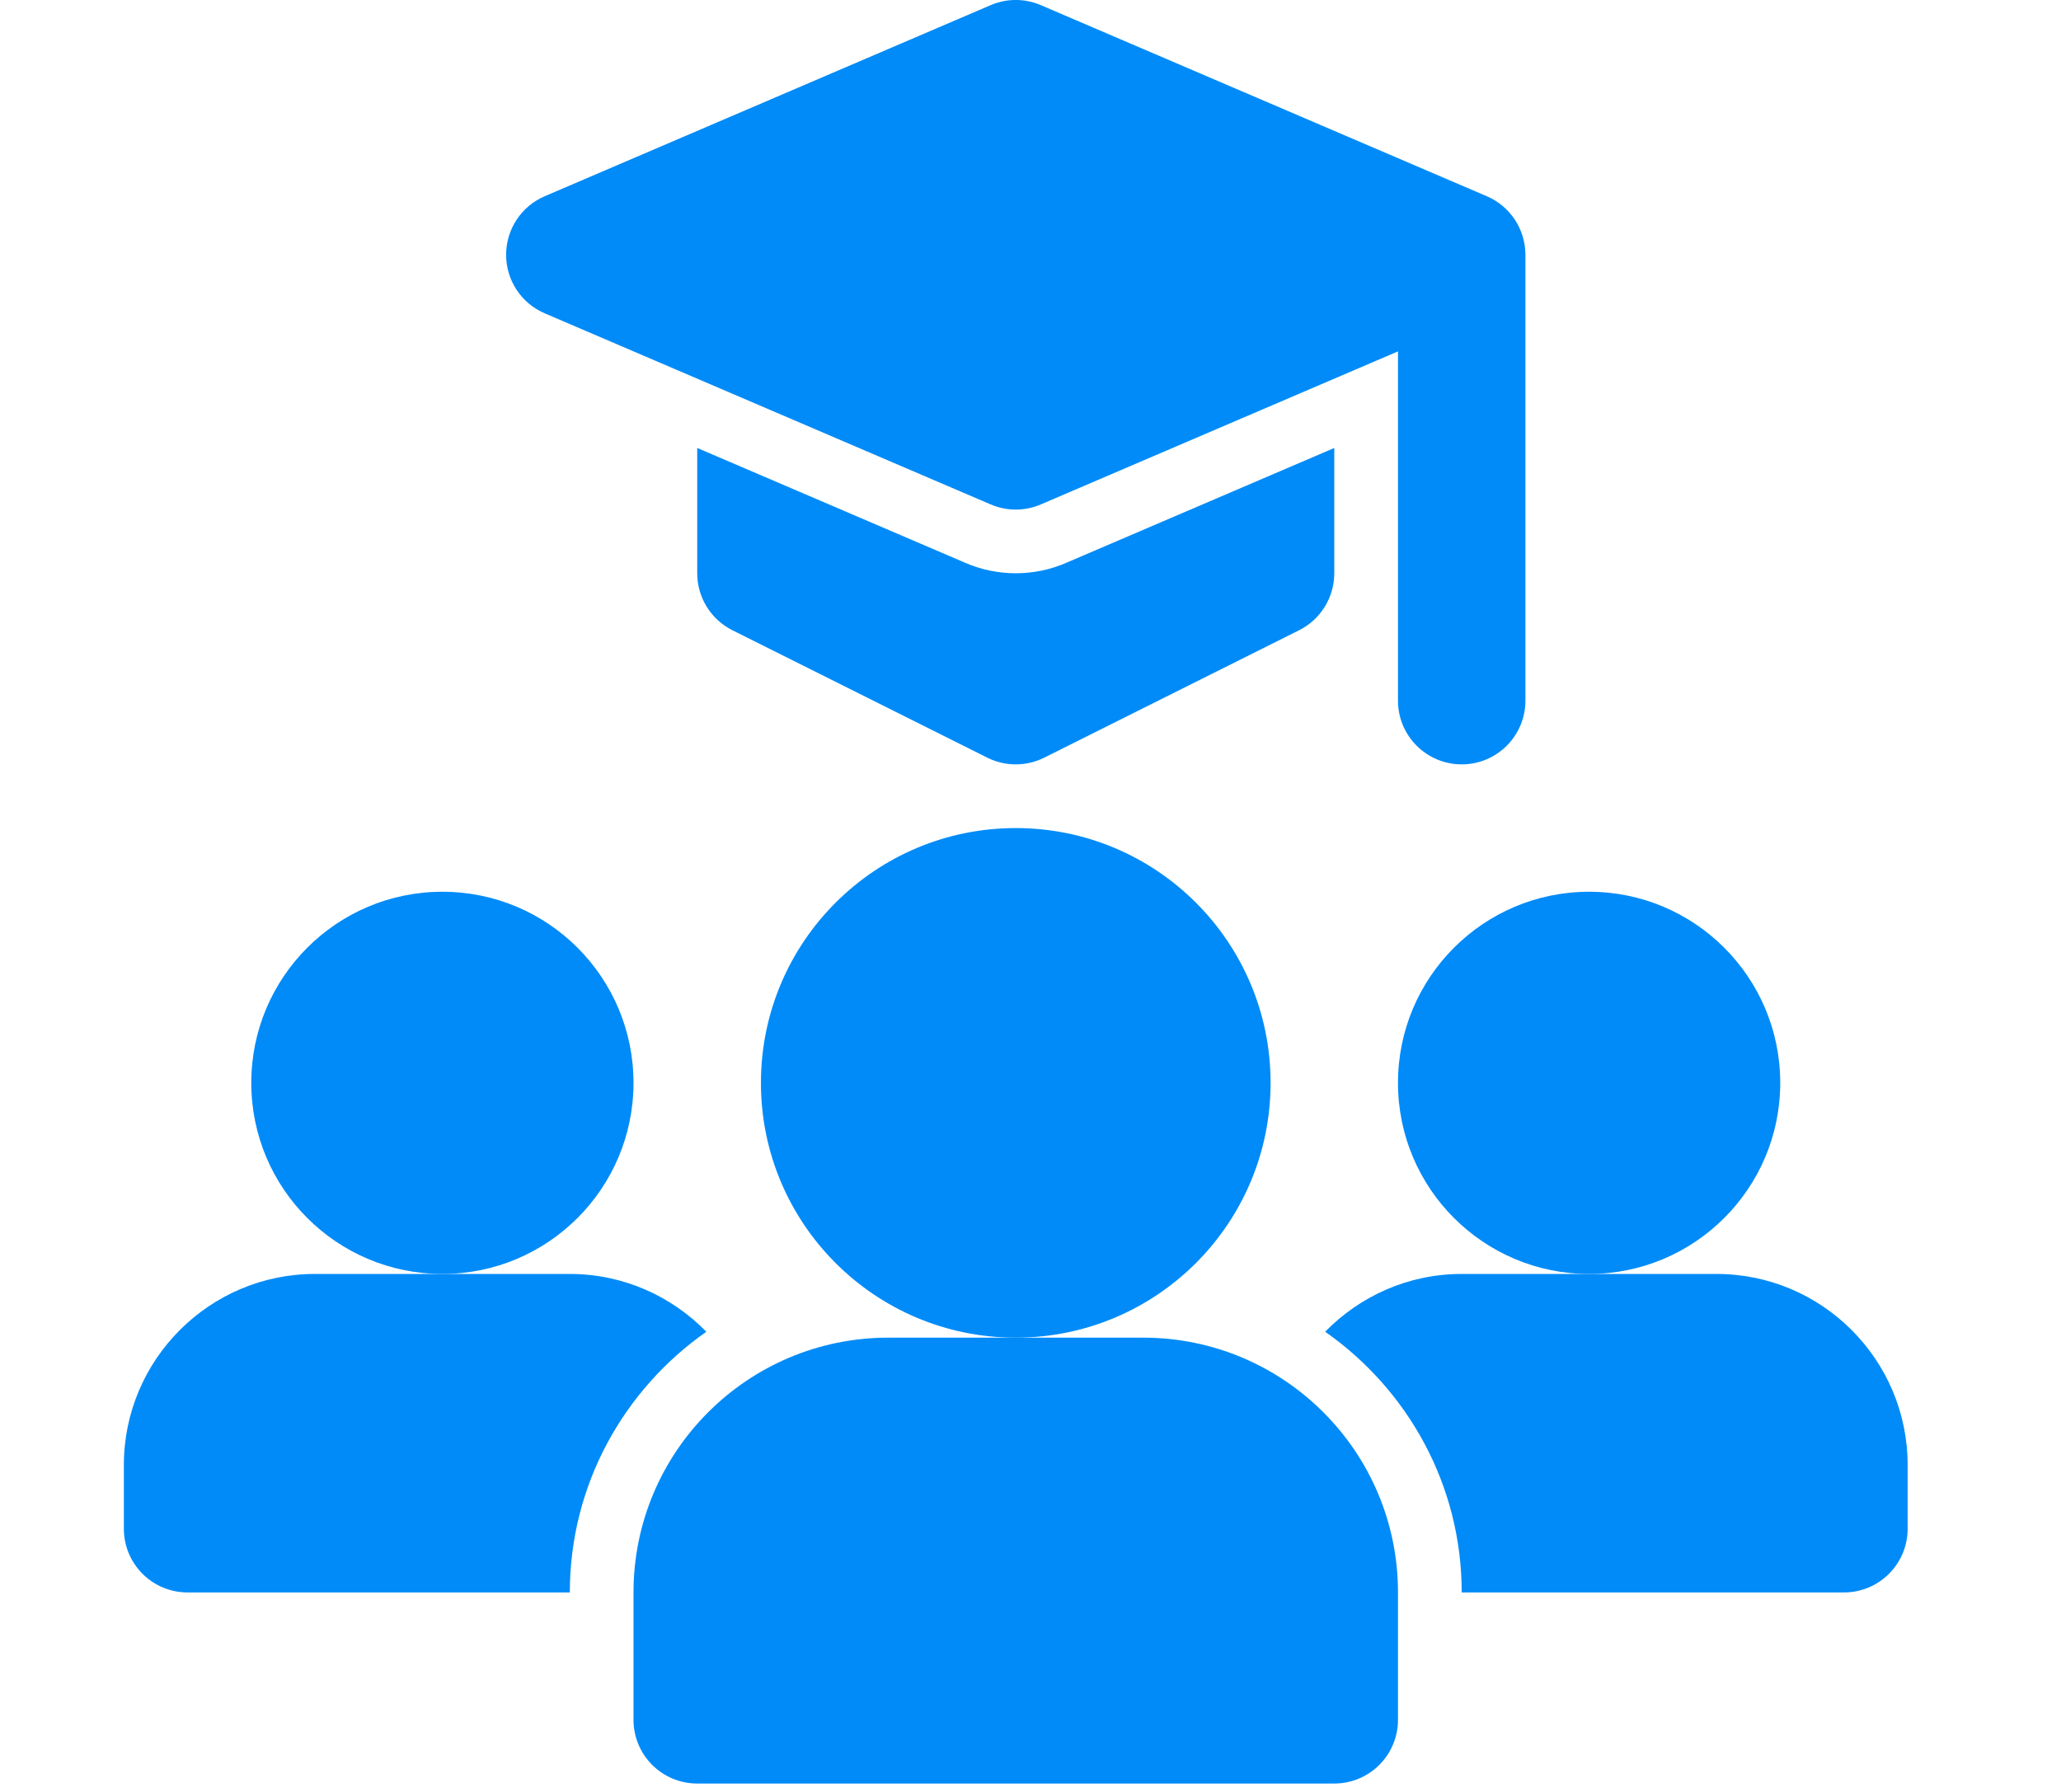 <svg xmlns="http://www.w3.org/2000/svg" width="92" height="80" viewBox="0 0 92 80" fill="none">
    <g clip-path="url(#clip0_290_1411)">
        <path d="M70.936 56.875C75.647 56.875 79.467 53.055 79.467 48.344C79.467 43.632 75.647 39.812 70.936 39.812C66.224 39.812 62.404 43.632 62.404 48.344C62.404 53.055 66.224 56.875 70.936 56.875Z" fill="#008BF8"/>
        <path d="M19.748 56.875C24.46 56.875 28.279 53.055 28.279 48.344C28.279 43.632 24.46 39.812 19.748 39.812C15.036 39.812 11.217 43.632 11.217 48.344C11.217 53.055 15.036 56.875 19.748 56.875Z" fill="#008BF8"/>
        <path d="M59.56 20L47.583 25.132C46.873 25.438 46.118 25.593 45.342 25.593C44.566 25.593 43.81 25.438 43.098 25.131L31.123 19.999V25.593C31.123 26.671 31.731 27.655 32.695 28.137L44.07 33.825C44.47 34.025 44.906 34.125 45.342 34.125C45.778 34.125 46.214 34.025 46.614 33.825L57.989 28.137C58.952 27.655 59.56 26.671 59.56 25.593V20Z" fill="#008BF8"/>
        <path d="M66.369 8.761L46.462 0.23C45.746 -0.078 44.938 -0.078 44.221 0.23L24.315 8.761C23.269 9.209 22.592 10.238 22.592 11.375C22.592 12.512 23.269 13.541 24.315 13.988L44.221 22.519C44.58 22.673 44.96 22.75 45.342 22.75C45.724 22.75 46.104 22.673 46.462 22.519L62.404 15.687V31.281C62.404 32.851 63.678 34.125 65.248 34.125C66.819 34.125 68.092 32.851 68.092 31.281V11.375C68.092 10.238 67.414 9.209 66.369 8.761Z" fill="#008BF8"/>
        <path d="M31.53 59.455C29.98 57.868 27.824 56.875 25.436 56.875H19.748H14.06C9.356 56.875 5.529 60.702 5.529 65.406V68.25C5.529 69.822 6.801 71.094 8.373 71.094H25.436C25.436 66.278 27.856 62.029 31.53 59.455Z" fill="#008BF8"/>
        <path d="M76.623 56.875H70.936H65.248C62.859 56.875 60.703 57.868 59.153 59.455C62.828 62.029 65.248 66.278 65.248 71.094H82.311C83.882 71.094 85.154 69.822 85.154 68.25V65.406C85.154 60.702 81.327 56.875 76.623 56.875Z" fill="#008BF8"/>
        <path d="M59.56 79.625H31.123C29.552 79.625 28.279 78.352 28.279 76.781V71.094C28.279 64.811 33.372 59.719 39.654 59.719H51.029C57.312 59.719 62.404 64.811 62.404 71.094V76.781C62.404 78.352 61.131 79.625 59.56 79.625Z" fill="#008BF8"/>
        <path d="M45.342 59.719C51.624 59.719 56.717 54.626 56.717 48.344C56.717 42.062 51.624 36.969 45.342 36.969C39.06 36.969 33.967 42.062 33.967 48.344C33.967 54.626 39.06 59.719 45.342 59.719Z" fill="#008BF8"/>
    </g>
    <defs>
        <clipPath id="clip0_290_1411">
            <rect width="91" height="79.625" fill="white" transform="translate(0.6)"/>
        </clipPath>
    </defs>
</svg>